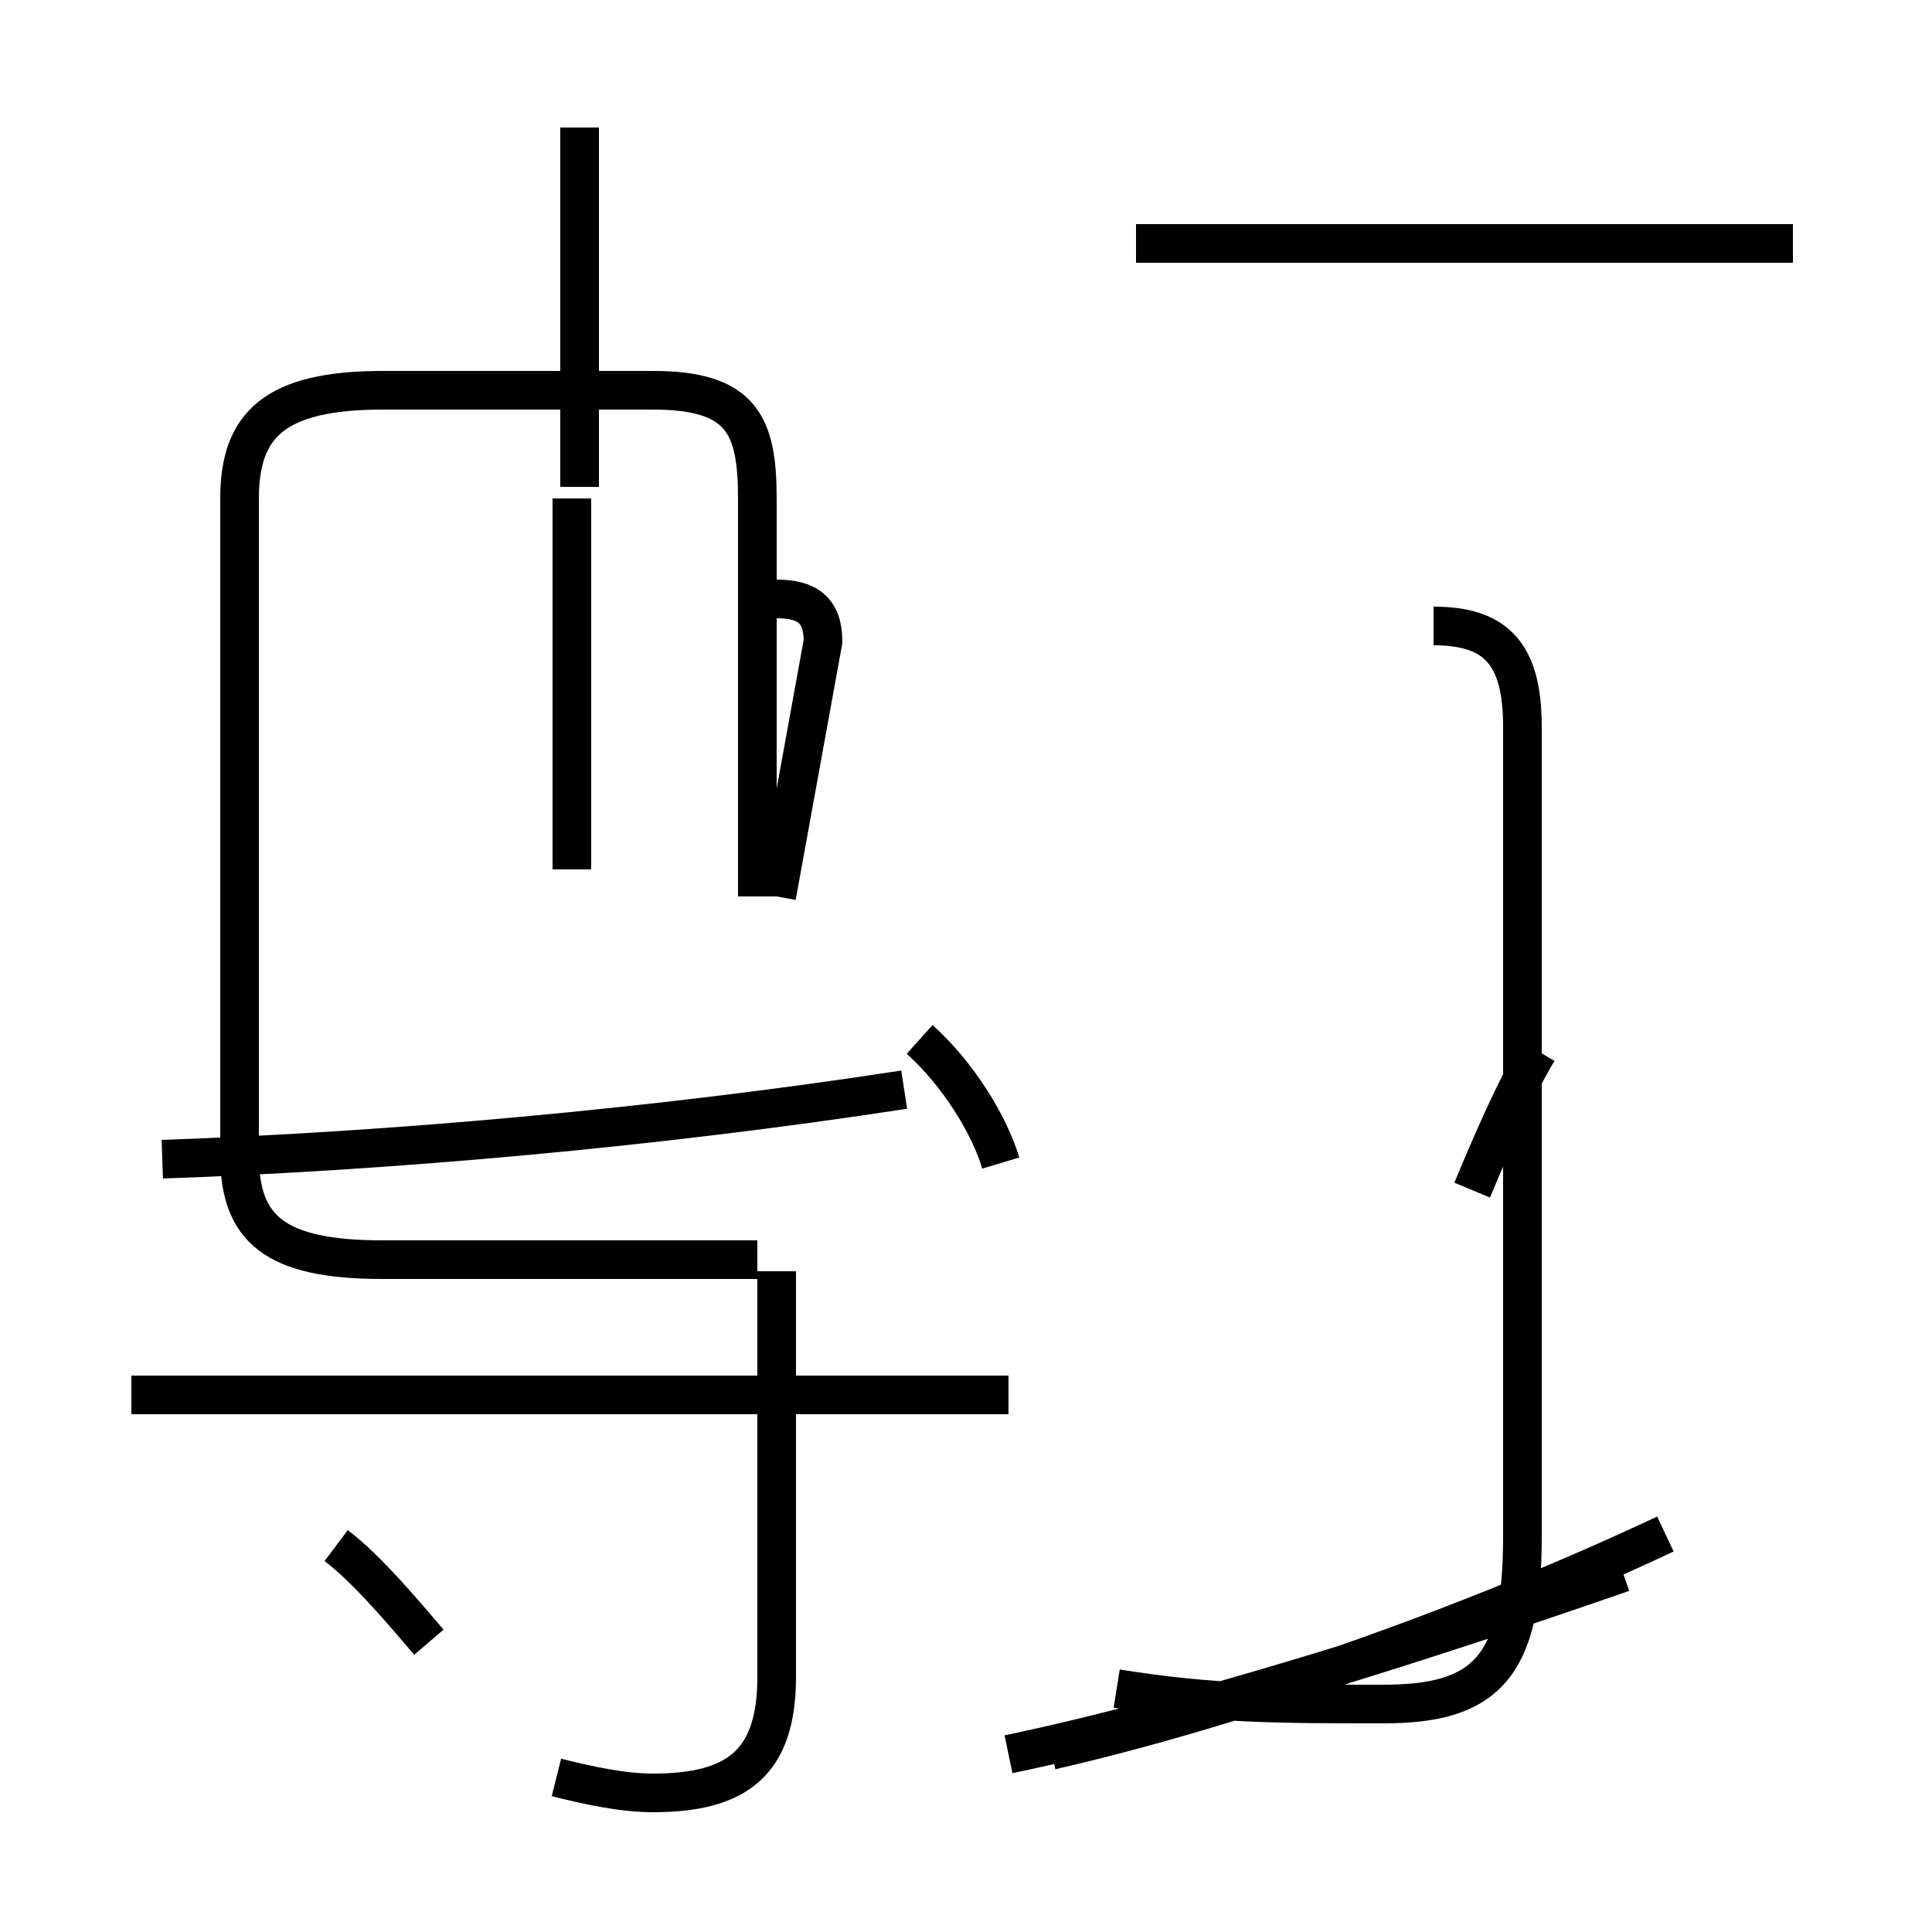 <?xml version='1.0' encoding='utf8'?>
<svg viewBox="0.0 -44.0 50.0 50.0" version="1.1" xmlns="http://www.w3.org/2000/svg">
<rect x="0.0" y="-44.0" width="50.0" height="50.0" fill="#808080" stroke="none"/>
<rect x="-1000" y="-1000" width="2000" height="2000" stroke="white" fill="white"/>
<g style="fill:none; stroke:#000000;  stroke-width:1">
<path d="M 11.1 1.5 C 10.5 2.2 9.5 3.4 8.7 4.0 M 14.4 -2.0 C 15.2 -2.2 16.1 -2.4 16.9 -2.4 C 19.1 -2.4 20.1 -1.6 20.1 0.6 L 20.1 11.1 M 26.1 7.9 L 3.4 7.9 M 4.2 14.0 C 10.0 14.2 16.9 14.8 23.4 15.8 M 15.0 31.4 L 15.0 40.7 M 25.9 13.9 C 25.6 14.9 24.8 16.2 23.8 17.1 M 19.6 20.8 L 19.6 31.1 C 19.6 33.0 19.2 33.9 16.9 33.9 L 9.9 33.9 C 7.1 33.9 6.2 33.0 6.2 31.1 L 6.2 14.1 C 6.2 12.2 7.1 11.4 9.9 11.4 L 19.6 11.4 M 14.8 21.5 L 14.8 31.1 M 20.1 28.5 C 20.9 28.5 21.3 28.2 21.3 27.4 L 20.1 20.8 M 26.1 -1.4 C 30.9 -0.4 37.1 1.6 42.0 3.3 M 46.4 37.7 L 29.4 37.7 M 27.2 -1.3 C 32.0 -0.2 38.0 1.9 43.1 4.3 M 37.1 27.8 C 38.7 27.8 39.4 27.1 39.4 25.2 L 39.4 4.2 C 39.4 0.8 38.4 -0.1 35.8 -0.1 C 33.1 -0.1 31.4 -0.1 28.9 0.3 M 38.1 13.2 C 38.6 14.4 39.2 15.8 39.8 16.8 " transform="scale(1, -1)" />
</g>
</svg>